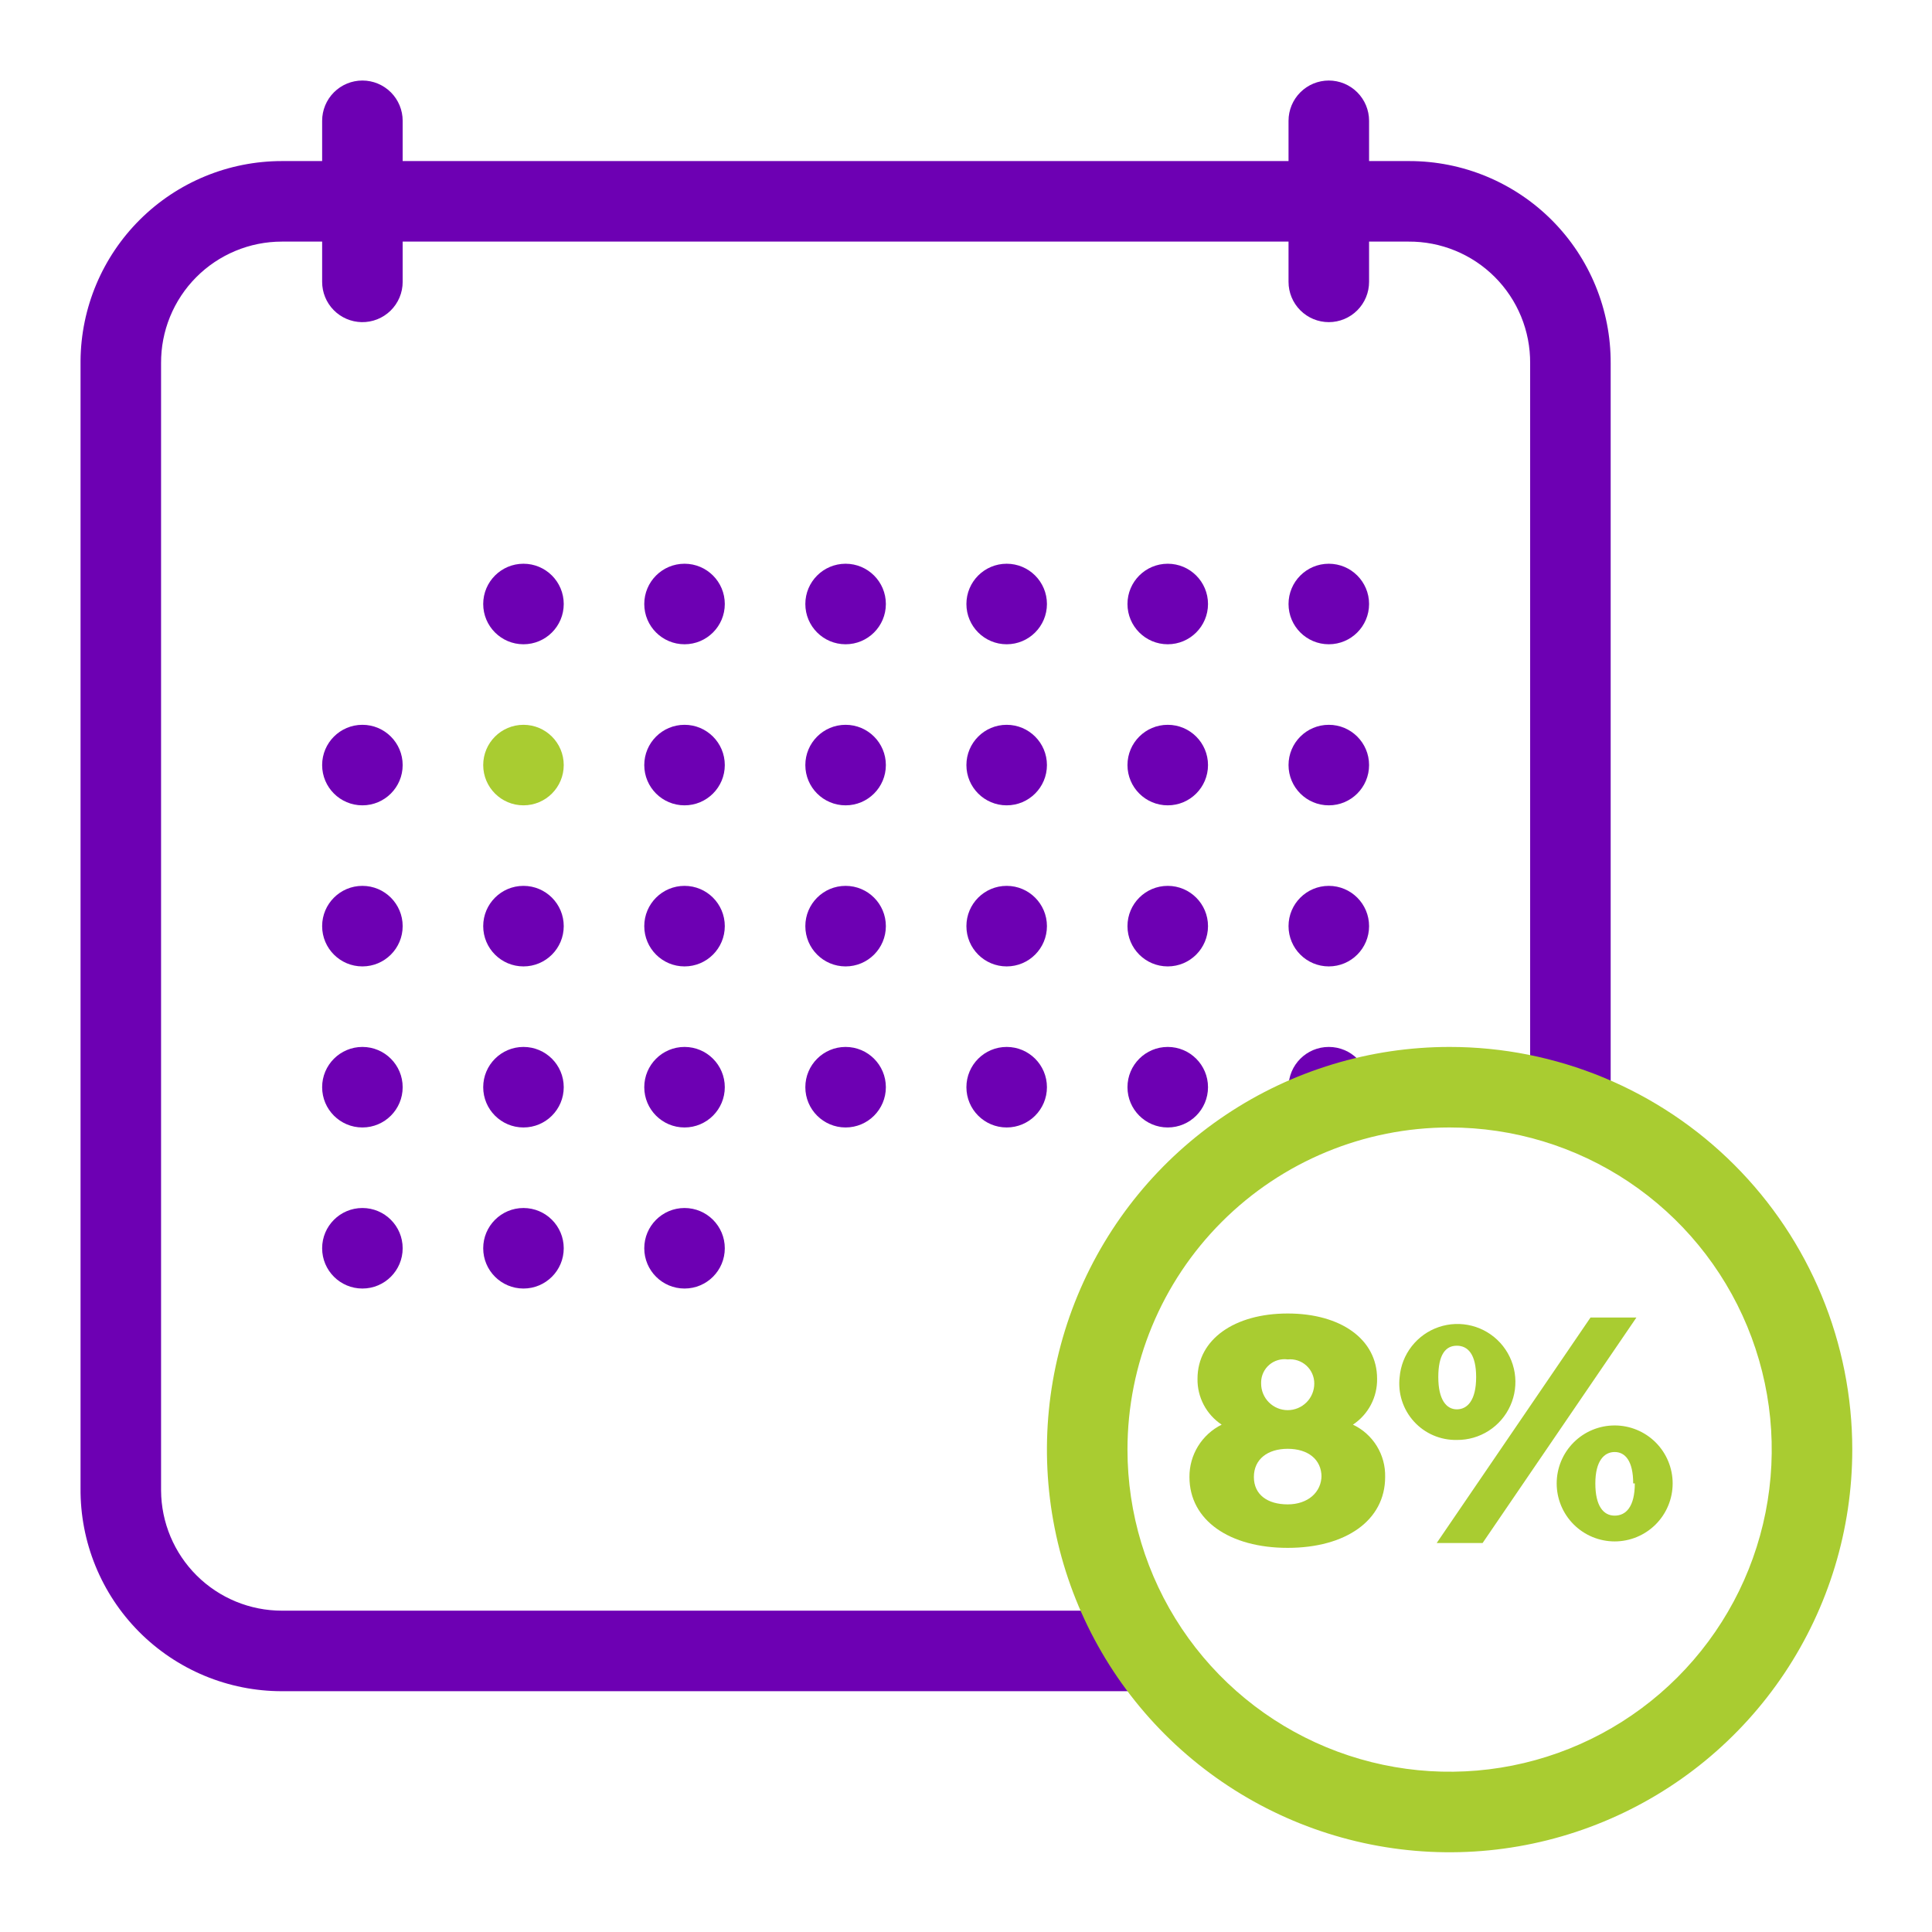 <svg width="157" height="157" viewBox="0 0 157 157" fill="none" xmlns="http://www.w3.org/2000/svg">
<path d="M93.389 137.432H22.906C20.746 137.432 18.608 137.005 16.614 136.175C14.621 135.344 12.811 134.127 11.29 132.594C9.769 131.061 8.567 129.242 7.753 127.242C6.938 125.242 6.528 123.1 6.545 120.94V29.319C6.579 25.003 8.318 20.875 11.383 17.834C14.448 14.794 18.589 13.089 22.906 13.089H114.527C116.682 13.089 118.814 13.514 120.804 14.341C122.793 15.167 124.6 16.378 126.12 17.904C127.64 19.43 128.844 21.242 129.662 23.234C130.48 25.227 130.897 27.361 130.888 29.515V92.014H124.344V29.515C124.353 28.215 124.103 26.926 123.61 25.723C123.116 24.52 122.388 23.428 121.469 22.508C120.55 21.589 119.457 20.861 118.254 20.368C117.051 19.874 115.762 19.625 114.462 19.633H22.906C21.611 19.633 20.329 19.889 19.134 20.387C17.939 20.884 16.854 21.613 15.941 22.532C15.029 23.45 14.307 24.54 13.818 25.738C13.328 26.937 13.081 28.221 13.089 29.515V121.137C13.107 123.729 14.149 126.209 15.988 128.036C17.827 129.863 20.314 130.888 22.906 130.888H93.389V137.432Z" fill="#6D00B3"/>
<path d="M29.384 26.178C28.528 26.16 27.712 25.808 27.113 25.196C26.513 24.585 26.178 23.762 26.178 22.905V9.817C26.178 8.949 26.523 8.116 27.136 7.503C27.75 6.889 28.582 6.544 29.45 6.544C30.318 6.544 31.15 6.889 31.764 7.503C32.377 8.116 32.722 8.949 32.722 9.817V22.905C32.722 23.341 32.636 23.772 32.467 24.173C32.298 24.574 32.051 24.938 31.741 25.243C31.43 25.547 31.061 25.787 30.657 25.948C30.252 26.108 29.82 26.186 29.384 26.178Z" fill="#6D00B3"/>
<path d="M107.983 26.178C107.115 26.178 106.283 25.833 105.669 25.219C105.055 24.606 104.71 23.773 104.71 22.905V9.817C104.71 8.949 105.055 8.116 105.669 7.503C106.283 6.889 107.115 6.544 107.983 6.544C108.85 6.544 109.683 6.889 110.296 7.503C110.91 8.116 111.255 8.949 111.255 9.817V22.905C111.255 23.773 110.91 24.606 110.296 25.219C109.683 25.833 108.85 26.178 107.983 26.178Z" fill="#6D00B3"/>
<path d="M94.894 91.621C96.701 91.621 98.166 90.156 98.166 88.349C98.166 86.542 96.701 85.077 94.894 85.077C93.087 85.077 91.622 86.542 91.622 88.349C91.622 90.156 93.087 91.621 94.894 91.621Z" fill="#6D00B3"/>
<path d="M81.805 91.621C83.612 91.621 85.077 90.156 85.077 88.349C85.077 86.542 83.612 85.077 81.805 85.077C79.998 85.077 78.533 86.542 78.533 88.349C78.533 90.156 79.998 91.621 81.805 91.621Z" fill="#6D00B3"/>
<path d="M107.983 91.621C109.79 91.621 111.255 90.156 111.255 88.349C111.255 86.542 109.79 85.077 107.983 85.077C106.175 85.077 104.71 86.542 104.71 88.349C104.71 90.156 106.175 91.621 107.983 91.621Z" fill="#6D00B3"/>
<path d="M68.716 91.621C70.523 91.621 71.988 90.156 71.988 88.349C71.988 86.542 70.523 85.077 68.716 85.077C66.909 85.077 65.444 86.542 65.444 88.349C65.444 90.156 66.909 91.621 68.716 91.621Z" fill="#6D00B3"/>
<path d="M55.627 91.621C57.434 91.621 58.899 90.156 58.899 88.349C58.899 86.542 57.434 85.077 55.627 85.077C53.82 85.077 52.355 86.542 52.355 88.349C52.355 90.156 53.82 91.621 55.627 91.621Z" fill="#6D00B3"/>
<path d="M42.539 91.621C44.346 91.621 45.811 90.156 45.811 88.349C45.811 86.542 44.346 85.077 42.539 85.077C40.732 85.077 39.267 86.542 39.267 88.349C39.267 90.156 40.732 91.621 42.539 91.621Z" fill="#6D00B3"/>
<path d="M29.45 91.621C31.257 91.621 32.722 90.156 32.722 88.349C32.722 86.542 31.257 85.077 29.45 85.077C27.643 85.077 26.178 86.542 26.178 88.349C26.178 90.156 27.643 91.621 29.45 91.621Z" fill="#6D00B3"/>
<path d="M55.627 104.71C57.434 104.71 58.899 103.245 58.899 101.438C58.899 99.631 57.434 98.166 55.627 98.166C53.82 98.166 52.355 99.631 52.355 101.438C52.355 103.245 53.82 104.71 55.627 104.71Z" fill="#6D00B3"/>
<path d="M42.539 104.71C44.346 104.71 45.811 103.245 45.811 101.438C45.811 99.631 44.346 98.166 42.539 98.166C40.732 98.166 39.267 99.631 39.267 101.438C39.267 103.245 40.732 104.71 42.539 104.71Z" fill="#6D00B3"/>
<path d="M29.45 104.71C31.257 104.71 32.722 103.245 32.722 101.438C32.722 99.631 31.257 98.166 29.45 98.166C27.643 98.166 26.178 99.631 26.178 101.438C26.178 103.245 27.643 104.71 29.45 104.71Z" fill="#6D00B3"/>
<path d="M94.894 78.533C96.701 78.533 98.166 77.068 98.166 75.26C98.166 73.453 96.701 71.988 94.894 71.988C93.087 71.988 91.622 73.453 91.622 75.26C91.622 77.068 93.087 78.533 94.894 78.533Z" fill="#6D00B3"/>
<path d="M81.805 78.533C83.612 78.533 85.077 77.068 85.077 75.26C85.077 73.453 83.612 71.988 81.805 71.988C79.998 71.988 78.533 73.453 78.533 75.26C78.533 77.068 79.998 78.533 81.805 78.533Z" fill="#6D00B3"/>
<path d="M107.983 78.533C109.79 78.533 111.255 77.068 111.255 75.26C111.255 73.453 109.79 71.988 107.983 71.988C106.175 71.988 104.71 73.453 104.71 75.26C104.71 77.068 106.175 78.533 107.983 78.533Z" fill="#6D00B3"/>
<path d="M68.716 78.533C70.523 78.533 71.988 77.068 71.988 75.26C71.988 73.453 70.523 71.988 68.716 71.988C66.909 71.988 65.444 73.453 65.444 75.26C65.444 77.068 66.909 78.533 68.716 78.533Z" fill="#6D00B3"/>
<path d="M55.627 78.533C57.434 78.533 58.899 77.068 58.899 75.26C58.899 73.453 57.434 71.988 55.627 71.988C53.82 71.988 52.355 73.453 52.355 75.26C52.355 77.068 53.82 78.533 55.627 78.533Z" fill="#6D00B3"/>
<path d="M42.539 78.533C44.346 78.533 45.811 77.068 45.811 75.26C45.811 73.453 44.346 71.988 42.539 71.988C40.732 71.988 39.267 73.453 39.267 75.26C39.267 77.068 40.732 78.533 42.539 78.533Z" fill="#6D00B3"/>
<path d="M29.45 78.533C31.257 78.533 32.722 77.068 32.722 75.26C32.722 73.453 31.257 71.988 29.45 71.988C27.643 71.988 26.178 73.453 26.178 75.26C26.178 77.068 27.643 78.533 29.45 78.533Z" fill="#6D00B3"/>
<path d="M94.894 65.444C96.701 65.444 98.166 63.979 98.166 62.172C98.166 60.364 96.701 58.9 94.894 58.9C93.087 58.9 91.622 60.364 91.622 62.172C91.622 63.979 93.087 65.444 94.894 65.444Z" fill="#6D00B3"/>
<path d="M81.805 65.444C83.612 65.444 85.077 63.979 85.077 62.172C85.077 60.364 83.612 58.9 81.805 58.9C79.998 58.9 78.533 60.364 78.533 62.172C78.533 63.979 79.998 65.444 81.805 65.444Z" fill="#6D00B3"/>
<path d="M107.983 65.444C109.79 65.444 111.255 63.979 111.255 62.172C111.255 60.364 109.79 58.9 107.983 58.9C106.175 58.9 104.71 60.364 104.71 62.172C104.71 63.979 106.175 65.444 107.983 65.444Z" fill="#6D00B3"/>
<path d="M68.716 65.444C70.523 65.444 71.988 63.979 71.988 62.172C71.988 60.364 70.523 58.9 68.716 58.9C66.909 58.9 65.444 60.364 65.444 62.172C65.444 63.979 66.909 65.444 68.716 65.444Z" fill="#6D00B3"/>
<path d="M55.627 65.444C57.434 65.444 58.899 63.979 58.899 62.172C58.899 60.364 57.434 58.9 55.627 58.9C53.82 58.9 52.355 60.364 52.355 62.172C52.355 63.979 53.82 65.444 55.627 65.444Z" fill="#6D00B3"/>
<path d="M42.539 65.444C44.346 65.444 45.811 63.979 45.811 62.172C45.811 60.364 44.346 58.9 42.539 58.9C40.732 58.9 39.267 60.364 39.267 62.172C39.267 63.979 40.732 65.444 42.539 65.444Z" fill="#A9CC31"/>
<path d="M29.45 65.444C31.257 65.444 32.722 63.979 32.722 62.172C32.722 60.364 31.257 58.9 29.45 58.9C27.643 58.9 26.178 60.364 26.178 62.172C26.178 63.979 27.643 65.444 29.45 65.444Z" fill="#6D00B3"/>
<path d="M94.894 52.355C96.701 52.355 98.166 50.89 98.166 49.083C98.166 47.276 96.701 45.811 94.894 45.811C93.087 45.811 91.622 47.276 91.622 49.083C91.622 50.89 93.087 52.355 94.894 52.355Z" fill="#6D00B3"/>
<path d="M81.805 52.355C83.612 52.355 85.077 50.89 85.077 49.083C85.077 47.276 83.612 45.811 81.805 45.811C79.998 45.811 78.533 47.276 78.533 49.083C78.533 50.89 79.998 52.355 81.805 52.355Z" fill="#6D00B3"/>
<path d="M107.983 52.355C109.79 52.355 111.255 50.89 111.255 49.083C111.255 47.276 109.79 45.811 107.983 45.811C106.175 45.811 104.71 47.276 104.71 49.083C104.71 50.89 106.175 52.355 107.983 52.355Z" fill="#6D00B3"/>
<path d="M68.716 52.355C70.523 52.355 71.988 50.89 71.988 49.083C71.988 47.276 70.523 45.811 68.716 45.811C66.909 45.811 65.444 47.276 65.444 49.083C65.444 50.89 66.909 52.355 68.716 52.355Z" fill="#6D00B3"/>
<path d="M55.627 52.355C57.434 52.355 58.899 50.89 58.899 49.083C58.899 47.276 57.434 45.811 55.627 45.811C53.82 45.811 52.355 47.276 52.355 49.083C52.355 50.89 53.82 52.355 55.627 52.355Z" fill="#6D00B3"/>
<path d="M42.539 52.355C44.346 52.355 45.811 50.89 45.811 49.083C45.811 47.276 44.346 45.811 42.539 45.811C40.732 45.811 39.267 47.276 39.267 49.083C39.267 50.89 40.732 52.355 42.539 52.355Z" fill="#6D00B3"/>
<path d="M117.799 91.621C122.977 91.621 128.038 93.157 132.343 96.033C136.647 98.91 140.003 102.998 141.984 107.781C143.965 112.565 144.484 117.828 143.474 122.906C142.464 127.984 139.97 132.648 136.309 136.309C132.648 139.97 127.984 142.464 122.906 143.474C117.828 144.484 112.565 143.965 107.781 141.984C102.998 140.003 98.91 136.647 96.033 132.343C93.157 128.038 91.622 122.977 91.622 117.799C91.622 110.856 94.379 104.198 99.289 99.289C104.198 94.379 110.856 91.621 117.799 91.621ZM117.799 85.077C111.327 85.077 105.001 86.996 99.62 90.592C94.239 94.187 90.045 99.298 87.568 105.277C85.091 111.256 84.443 117.835 85.706 124.183C86.969 130.53 90.085 136.361 94.661 140.937C99.237 145.513 105.068 148.63 111.415 149.892C117.763 151.155 124.342 150.507 130.321 148.03C136.3 145.554 141.411 141.36 145.006 135.978C148.602 130.597 150.521 124.271 150.521 117.799C150.521 113.502 149.675 109.247 148.03 105.277C146.386 101.307 143.976 97.7 140.937 94.661C137.899 91.623 134.291 89.212 130.321 87.568C126.351 85.924 122.096 85.077 117.799 85.077Z" fill="#A9CC31"/>
<path d="M112.561 120.025C112.561 123.558 109.354 125.784 104.642 125.784C99.93 125.784 96.658 123.558 96.658 120.025C96.652 119.141 96.894 118.274 97.357 117.522C97.82 116.77 98.485 116.163 99.276 115.771C98.662 115.364 98.16 114.809 97.817 114.157C97.474 113.505 97.3 112.777 97.313 112.04C97.313 108.834 100.323 106.739 104.642 106.739C108.962 106.739 111.907 108.834 111.907 112.04C111.919 112.777 111.746 113.505 111.403 114.157C111.06 114.809 110.558 115.364 109.943 115.771C110.745 116.15 111.418 116.754 111.883 117.509C112.348 118.265 112.583 119.138 112.561 120.025ZM107.391 120.025C107.391 118.585 106.279 117.734 104.642 117.734C103.006 117.734 101.894 118.585 101.894 120.025C101.894 121.464 103.006 122.25 104.642 122.25C106.279 122.25 107.391 121.268 107.391 119.894V120.025ZM102.483 112.433C102.483 113.006 102.71 113.555 103.115 113.96C103.52 114.365 104.07 114.593 104.642 114.593C105.215 114.593 105.765 114.365 106.17 113.96C106.575 113.555 106.802 113.006 106.802 112.433C106.804 112.158 106.747 111.885 106.636 111.633C106.526 111.381 106.363 111.156 106.16 110.97C105.956 110.785 105.716 110.645 105.454 110.559C105.193 110.473 104.916 110.442 104.642 110.47C104.378 110.433 104.108 110.452 103.851 110.527C103.594 110.601 103.356 110.729 103.152 110.902C102.948 111.075 102.783 111.289 102.668 111.531C102.553 111.772 102.489 112.035 102.483 112.302V112.433Z" fill="#A9CC31"/>
<path d="M113.739 111.909C113.816 110.995 114.157 110.123 114.722 109.4C115.287 108.678 116.05 108.135 116.919 107.84C117.788 107.545 118.723 107.51 119.612 107.739C120.5 107.968 121.302 108.452 121.919 109.13C122.537 109.808 122.943 110.652 123.088 111.558C123.232 112.464 123.11 113.392 122.734 114.229C122.359 115.066 121.748 115.776 120.975 116.27C120.203 116.765 119.303 117.023 118.386 117.014C117.732 117.027 117.083 116.901 116.482 116.643C115.881 116.385 115.342 116.001 114.902 115.517C114.462 115.034 114.131 114.461 113.93 113.839C113.729 113.217 113.664 112.559 113.739 111.909ZM129.249 107.066H132.98L120.48 125.39H116.75L129.249 107.066ZM119.956 111.909C119.956 110.077 119.302 109.357 118.386 109.357C117.469 109.357 116.88 110.077 116.88 111.909C116.88 113.741 117.535 114.527 118.386 114.527C119.236 114.527 119.956 113.807 119.956 111.909ZM126.501 120.548C126.501 119.298 126.997 118.099 127.881 117.216C128.764 116.332 129.963 115.836 131.213 115.836C132.462 115.836 133.661 116.332 134.545 117.216C135.428 118.099 135.925 119.298 135.925 120.548C135.925 121.797 135.428 122.996 134.545 123.879C133.661 124.763 132.462 125.26 131.213 125.26C129.963 125.26 128.764 124.763 127.881 123.879C126.997 122.996 126.501 121.797 126.501 120.548ZM132.718 120.548C132.718 118.715 132.063 117.995 131.213 117.995C130.362 117.995 129.642 118.715 129.642 120.548C129.642 122.38 130.296 123.165 131.213 123.165C132.129 123.165 132.849 122.445 132.849 120.548H132.718Z" fill="#A9CC31"/>
</svg>
